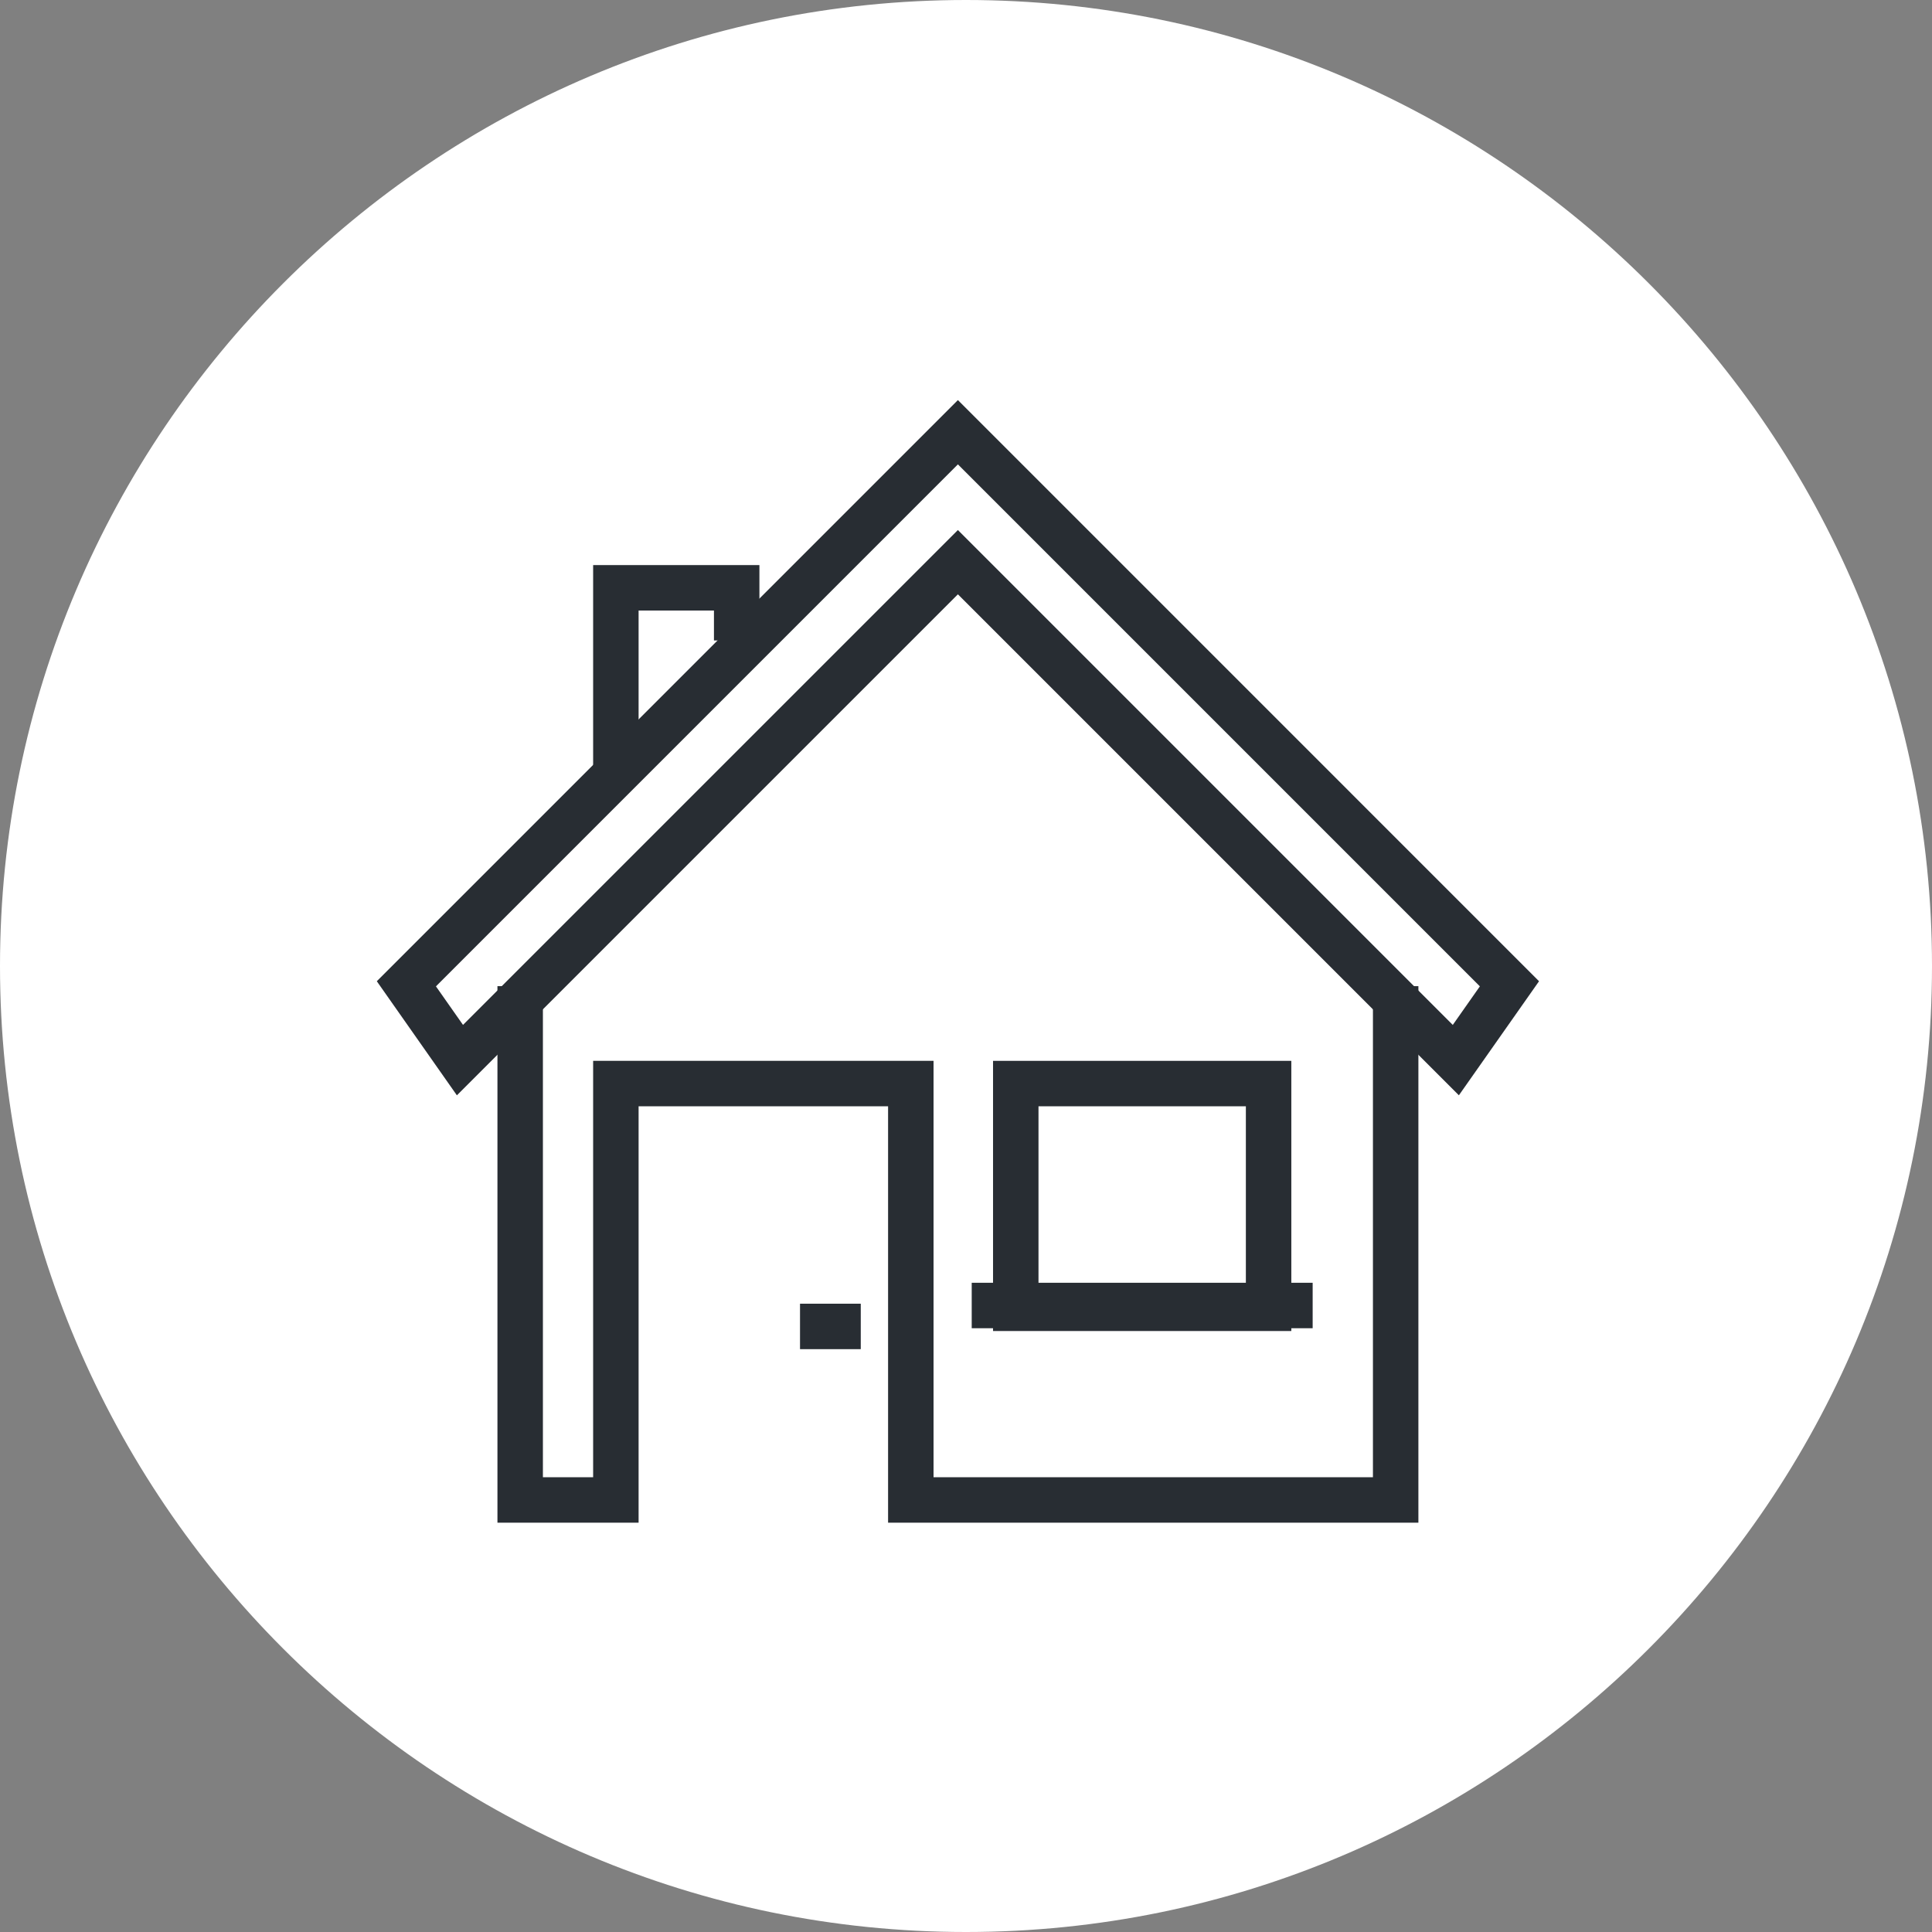 <?xml version="1.0" encoding="utf-8"?>
<!-- Generator: Adobe Illustrator 16.0.0, SVG Export Plug-In . SVG Version: 6.00 Build 0)  -->
<!DOCTYPE svg PUBLIC "-//W3C//DTD SVG 1.1//EN" "http://www.w3.org/Graphics/SVG/1.1/DTD/svg11.dtd">
<svg version="1.1" xmlns="http://www.w3.org/2000/svg" xmlns:xlink="http://www.w3.org/1999/xlink" x="0px" y="0px" width="170px"
	 height="170px" viewBox="0 0 170 170" enable-background="new 0 0 170 170" xml:space="preserve">
<rect x="0" y="0" width="170" height="170" fill="#808080" stroke="none"/>
<g id="Background">
</g>
<g id="Circle">
	<g>
		<path fill="#FFFFFF" d="M85,170c-46.869,0-85-38.131-85-85S38.131,0,85,0s85,38.131,85,85S131.869,170,85,170z"/>
	</g>
</g>
<g id="TEXT">
</g>
<g id="Icons">
	<g>
		<g>
			<polygon fill="#282D33" points="124.807,133.984 78.144,133.984 78.144,97.344 56.191,97.344 56.191,133.984 43.771,133.984 
				43.771,86.773 47.771,86.773 47.771,129.984 52.191,129.984 52.191,93.344 82.144,93.344 82.144,129.984 120.807,129.984 
				120.807,86.773 124.807,86.773 			"/>
		</g>
		<g>
			<polygon fill="#282D33" points="56.191,67.584 52.191,67.584 52.191,49.723 66.822,49.723 66.822,56.355 62.822,56.355 
				62.822,53.723 56.191,53.723 			"/>
		</g>
		<path fill="#282D33" d="M109.626,97.344v15.773H91.379V97.344H109.626L109.626,97.344z M113.626,93.344H87.379v23.773h26.247
			V93.344L113.626,93.344z"/>
		<g>
			<path fill="#282D33" d="M40.203,96.379L33.156,86.34l51.131-51.136l51.135,51.136l-7.052,10.037L84.287,52.295L40.203,96.379z
				 M84.287,46.638l43.546,43.546l2.383-3.393l-45.929-45.93L38.36,86.792l2.381,3.391L84.287,46.638z"/>
		</g>
		<g>
			<rect x="70.395" y="114.715" fill="#282D33" width="5.345" height="4"/>
		</g>
		<g>
			<rect x="85.503" y="112.873" fill="#282D33" width="30" height="4"/>
		</g>
	</g>
</g>
</svg>
